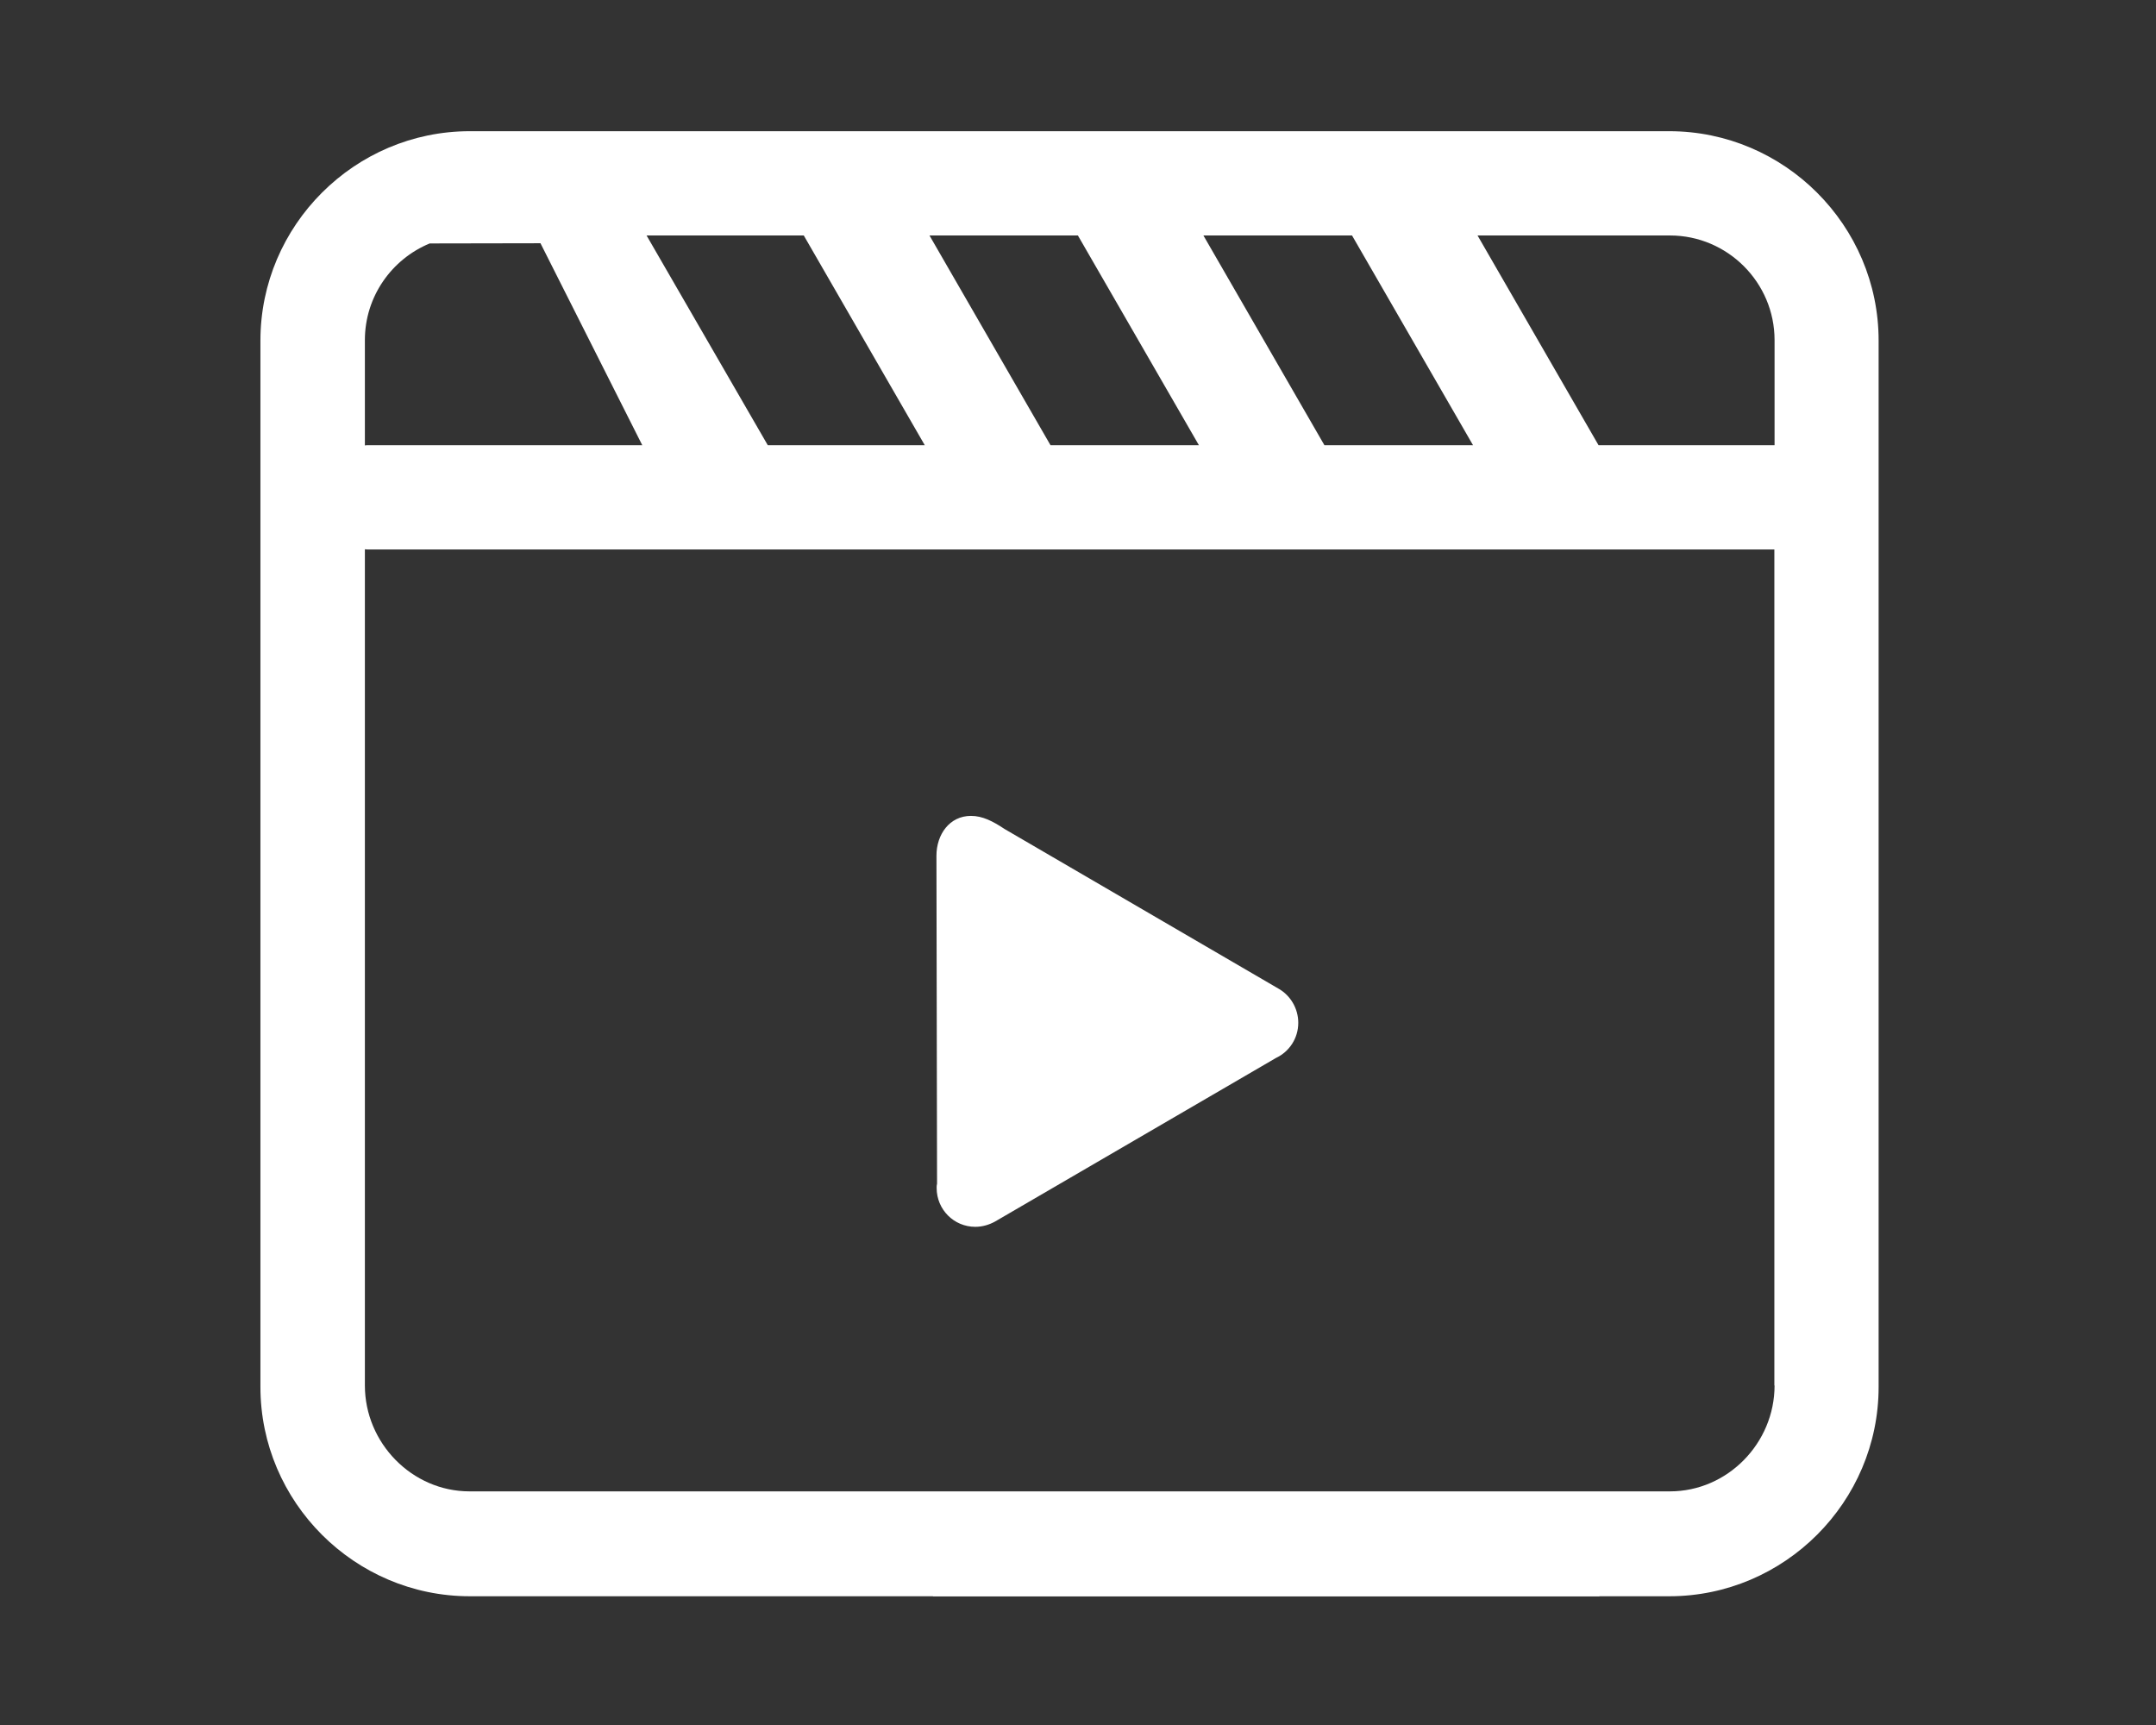 <?xml version="1.0" standalone="no"?><!DOCTYPE svg PUBLIC "-//W3C//DTD SVG 1.1//EN" "http://www.w3.org/Graphics/SVG/1.1/DTD/svg11.dtd"><svg t="1597892514811" class="icon" viewBox="0 0 1280 1024" version="1.1" xmlns="http://www.w3.org/2000/svg" p-id="1097" xmlns:xlink="http://www.w3.org/1999/xlink" width="250" height="200"><rect x="0" y="0" width="1280" height="1024" fill="#333333" stroke="none"/><defs><style type="text/css"></style></defs><path d="M556.08 705.21c0 12.864 10.316 23.059 22.938 23.059 4.248 0 8.253-1.214 11.772-3.155l166.753-97.09c7.767-3.641 13.229-11.529 13.229-20.874 0-8.495-4.612-16.141-11.529-20.146L596.372 492.096c-6.918-4.612-13.107-7.767-19.904-7.767-12.743 0-20.51 11.044-20.51 23.666V508.723l0.364 193.938c-0.243 0.85-0.243 1.699-0.243 2.549z" fill="#ffffff" p-id="1098"></path><path d="M991.045 77.885H278.887c-68.327 0-124.276 55.948-124.276 124.276v621.136c0 68.327 55.948 124.276 124.276 124.276H553.895v0.121h395.643v-0.121h41.506c68.327 0 124.276-55.948 124.276-124.276V202.16c0-68.327-55.948-124.276-124.276-124.276z m-188.355 61.895l71.847 124.518h-88.231l-71.847-124.518H802.689z m-162.748 0l71.847 124.518h-88.11l-71.847-124.518h88.11z m-162.748 0L549.041 264.298h-93.207l-71.968-124.518h93.328z m-260.566 62.138c0-25.85 15.899-48.06 38.472-57.405l65.779-0.121 60.439 119.907H218.448c-0.607 0-1.214 0-1.82 0.121v-62.502z m836.919 620.529c0 34.224-27.913 62.866-62.138 62.866H278.765c-34.224 0-62.138-28.763-62.138-62.866v-496.375c0.607 0 1.214 0.121 1.82 0.121h834.977v496.253h0.121z m0-558.148h-104.494l-71.847-124.518h114.203c34.224 0 62.138 27.913 62.138 62.138v62.381z" fill="#ffffff" p-id="1099"></path></svg>